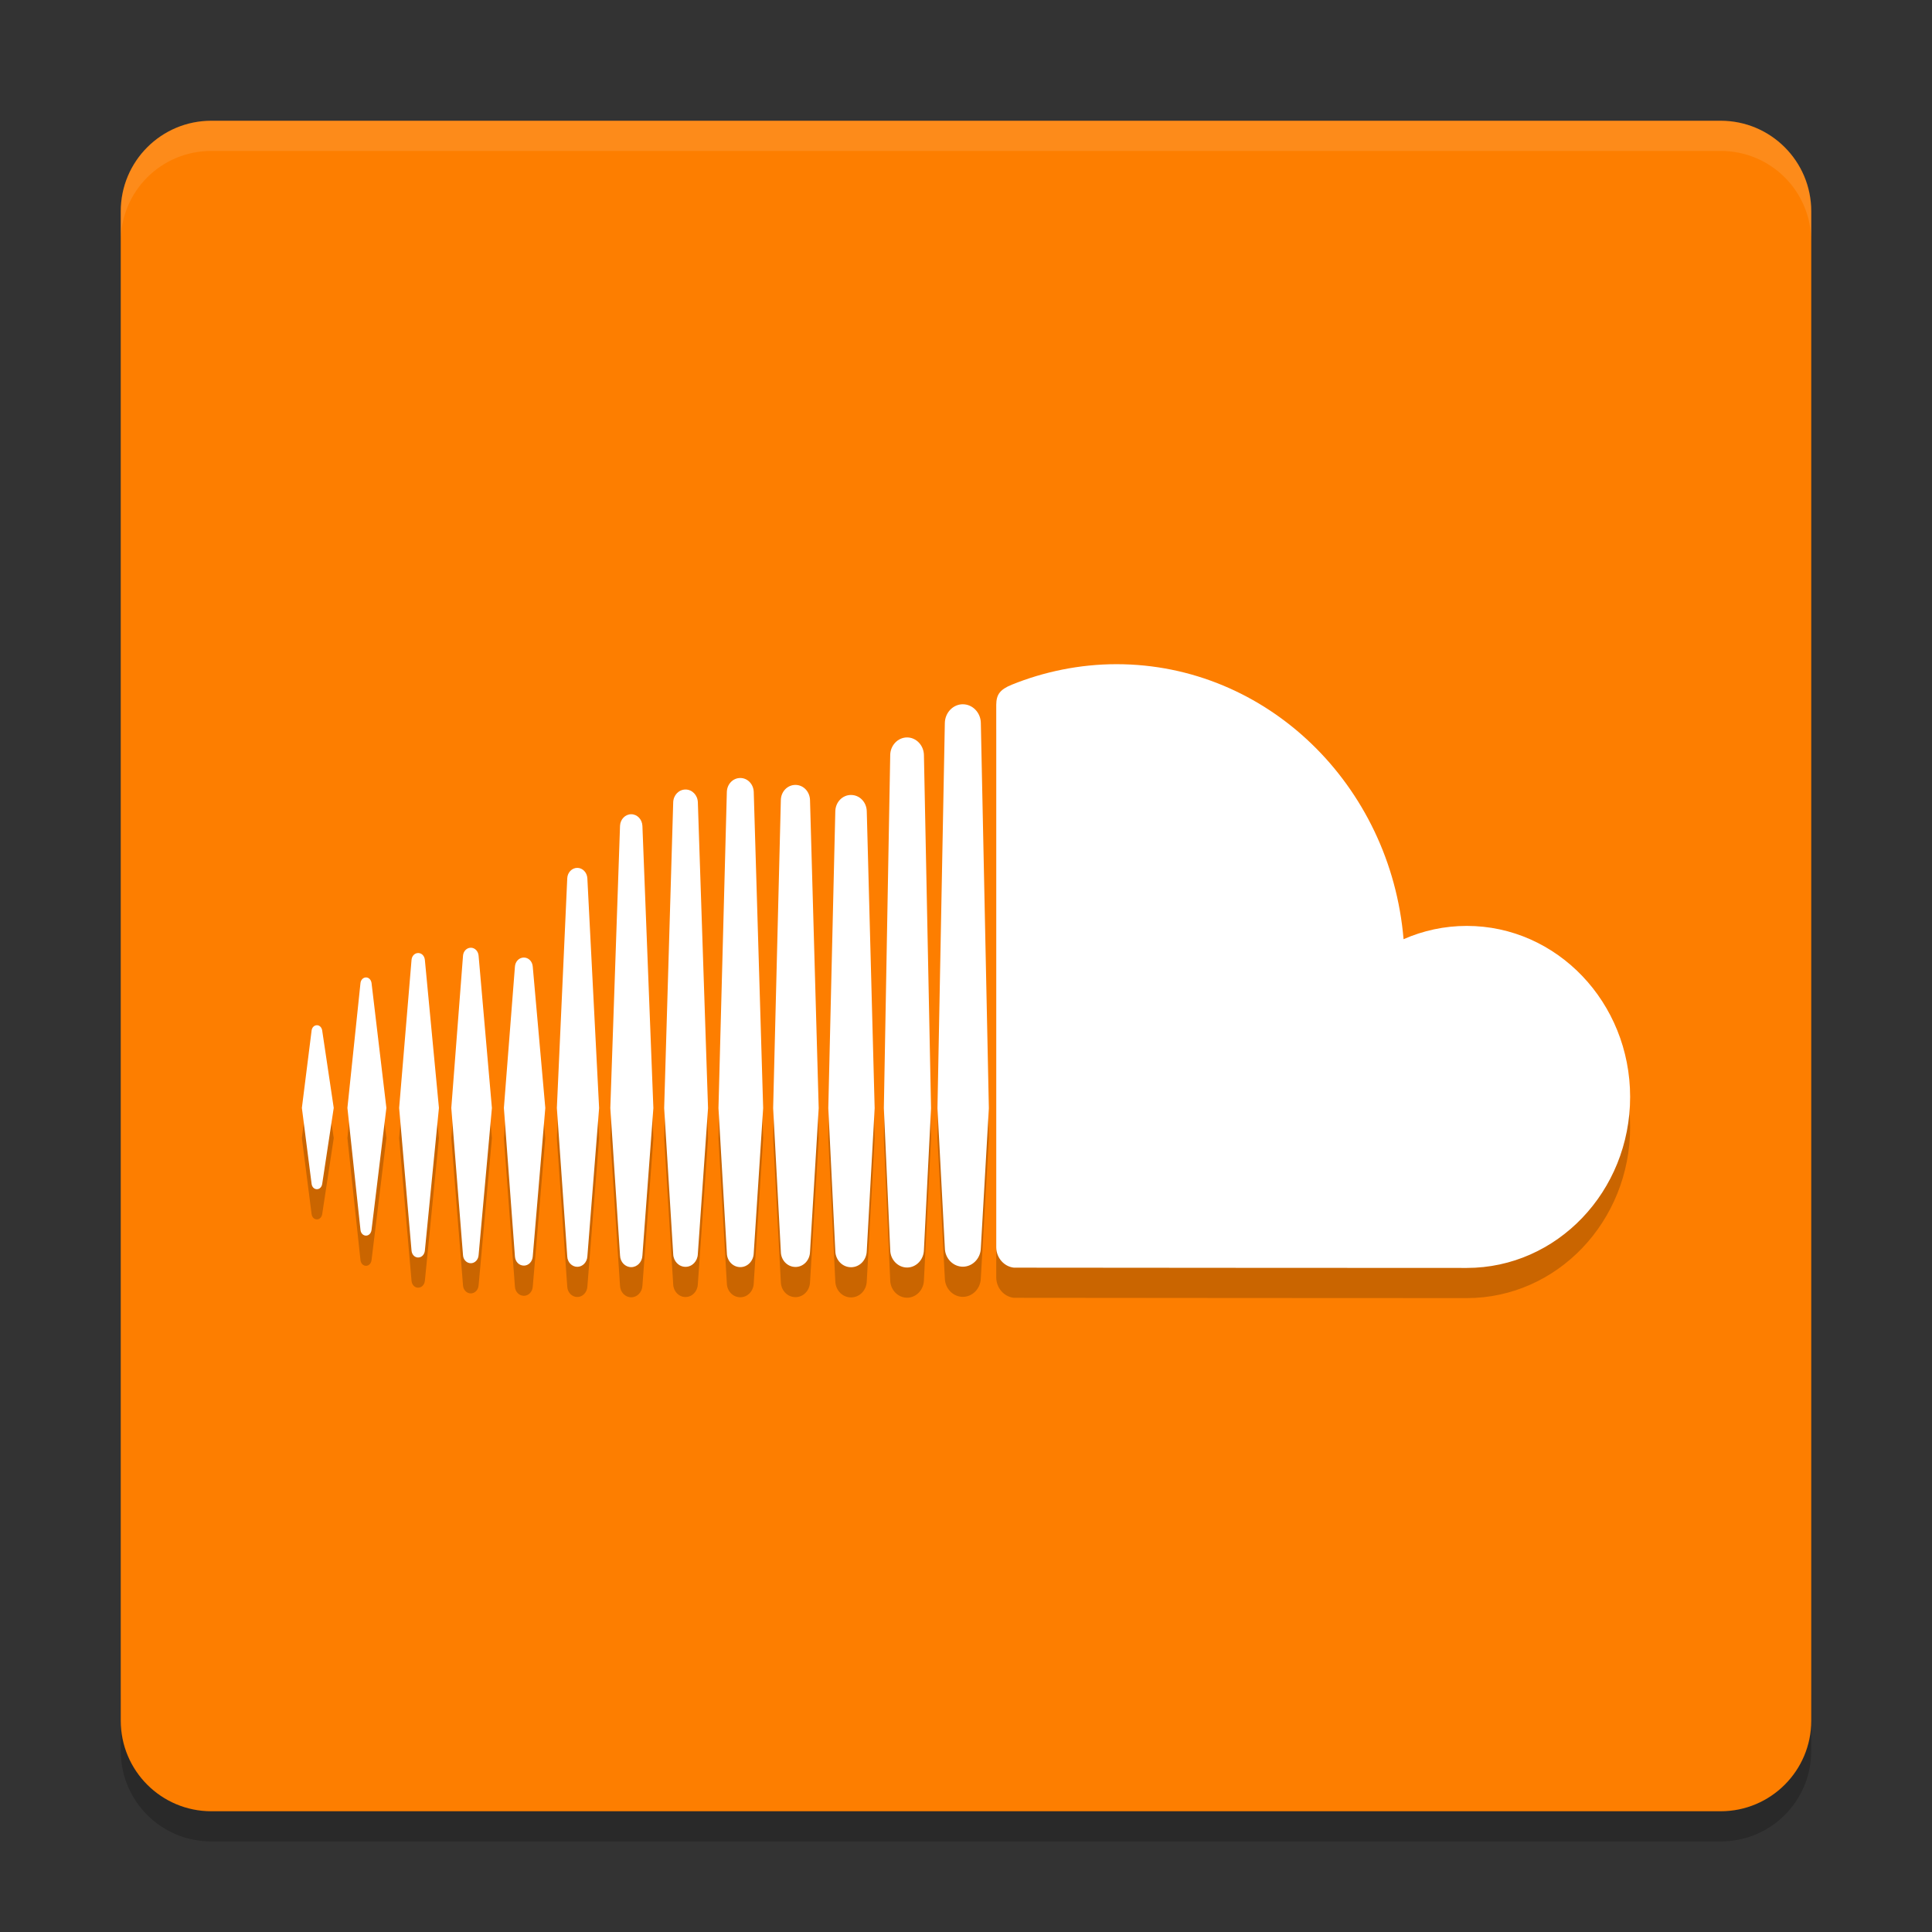 <svg xmlns="http://www.w3.org/2000/svg" xmlns:xlink="http://www.w3.org/1999/xlink" width="384pt" height="384pt" version="1.1" viewBox="0 0 384 384">
 <rect x="0" y="0" width="384" height="384" fill="#333333" stroke="none"/>
 <defs>
  <filter id="alpha" width="100%" height="100%" x="0%" y="0%" filterUnits="objectBoundingBox">
   <feColorMatrix in="SourceGraphic" type="matrix" values="0 0 0 0 1 0 0 0 0 1 0 0 0 0 1 0 0 0 1 0"/>
  </filter>
  <mask id="mask0">
   <g filter="url(#alpha)">
    <rect width="384" height="384" x="0" y="0" style="fill:rgb(0%,0%,0%);fill-opacity:0.2"/>
   </g>
  </mask>
  <clipPath id="clip1">
   <rect width="384" height="384" x="0" y="0"/>
  </clipPath>
  <g id="surface5" clip-path="url(#clip1)">
   <path style="fill:rgb(0%,0%,0%)" d="M 24 336 L 24 348 C 24 357.973 32.027 366 42 366 L 342 366 C 351.973 366 360 357.973 360 348 L 360 336 C 360 345.973 351.973 354 342 354 L 42 354 C 32.027 354 24 345.973 24 336 Z M 24 336"/>
  </g>
  <mask id="mask1">
   <g filter="url(#alpha)">
    <rect width="384" height="384" x="0" y="0" style="fill:rgb(0%,0%,0%);fill-opacity:0.102"/>
   </g>
  </mask>
  <clipPath id="clip2">
   <rect width="384" height="384" x="0" y="0"/>
  </clipPath>
  <g id="surface8" clip-path="url(#clip2)">
   <path style="fill:rgb(100%,100%,100%)" d="M 42 24 C 32.027 24 24 32.027 24 42 L 24 48 C 24 38.027 32.027 30 42 30 L 342 30 C 351.973 30 360 38.027 360 48 L 360 42 C 360 32.027 351.973 24 342 24 Z M 42 24"/>
  </g>
  <mask id="mask2">
   <g filter="url(#alpha)">
    <rect width="384" height="384" x="0" y="0" style="fill:rgb(0%,0%,0%);fill-opacity:0.2"/>
   </g>
  </mask>
  <clipPath id="clip3">
   <rect width="384" height="384" x="0" y="0"/>
  </clipPath>
  <g id="surface11" clip-path="url(#clip3)">
   <path style="fill:rgb(0%,0%,0%)" d="M 62.988 209.773 C 62.438 209.773 62 210.219 61.93 210.855 L 60 226.203 L 61.93 241.285 C 62.004 241.922 62.438 242.363 62.992 242.363 C 63.523 242.363 63.957 241.926 64.043 241.293 L 66.332 226.203 L 64.043 210.852 C 63.961 210.219 63.523 209.77 62.992 209.77 Z M 73.848 201.387 C 73.75 200.727 73.305 200.273 72.746 200.273 C 72.188 200.273 71.723 200.742 71.648 201.387 C 71.648 201.395 69.051 226.203 69.051 226.203 L 71.648 250.469 C 71.719 251.121 72.184 251.59 72.746 251.59 C 73.301 251.59 73.754 251.133 73.844 250.477 L 76.797 226.203 Z M 114.742 178.496 C 113.676 178.496 112.797 179.41 112.746 180.566 L 110.68 226.223 L 112.746 255.727 C 112.793 256.879 113.676 257.789 114.742 257.789 C 115.801 257.789 116.68 256.879 116.742 255.723 L 116.742 255.742 L 119.078 226.234 L 116.742 180.574 C 116.68 179.41 115.801 178.496 114.742 178.496 Z M 93.578 194.371 C 92.758 194.371 92.09 195.055 92.027 195.969 L 89.699 226.219 L 92.027 255.484 C 92.086 256.391 92.758 257.074 93.578 257.074 C 94.387 257.074 95.055 256.391 95.125 255.484 L 97.77 226.219 L 95.125 195.961 C 95.055 195.051 94.387 194.367 93.578 194.367 Z M 136.254 257.793 C 137.574 257.793 138.645 256.68 138.699 255.254 L 140.727 226.246 L 138.703 165.461 C 138.656 164.035 137.574 162.922 136.254 162.922 C 134.922 162.922 133.848 164.039 133.805 165.465 C 133.805 165.469 132.008 226.242 132.008 226.242 L 133.805 255.262 C 133.852 256.676 134.922 257.793 136.254 257.793 Z M 180.289 257.93 C 182.105 257.93 183.602 256.363 183.637 254.438 L 183.637 254.457 L 183.637 254.438 L 185.051 226.262 L 183.637 156.062 C 183.602 154.141 182.105 152.57 180.289 152.57 C 178.469 152.57 176.965 154.137 176.938 156.066 L 175.672 226.238 C 175.672 226.281 176.938 254.457 176.938 254.457 C 176.961 256.363 178.469 257.93 180.289 257.93 Z M 158.102 257.82 C 159.684 257.82 160.957 256.492 161 254.797 L 161 254.816 L 162.723 226.246 L 160.996 165.023 C 160.949 163.332 159.68 162.008 158.098 162.008 C 156.508 162.008 155.23 163.332 155.199 165.023 L 153.668 226.25 L 155.199 254.812 C 155.234 256.488 156.508 257.816 158.102 257.816 Z M 104.117 257.551 C 105.059 257.551 105.82 256.766 105.891 255.727 L 108.383 226.219 L 105.891 198.141 C 105.82 197.102 105.062 196.32 104.121 196.32 C 103.164 196.32 102.406 197.109 102.344 198.152 L 100.152 226.211 L 102.344 255.719 C 102.406 256.762 103.164 257.547 104.121 257.547 Z M 83.121 255.934 C 83.809 255.934 84.363 255.363 84.445 254.582 L 87.242 226.211 L 84.445 196.777 C 84.363 195.984 83.809 195.422 83.121 195.422 C 82.426 195.422 81.867 195.992 81.797 196.773 C 81.797 196.777 79.332 226.219 79.332 226.219 L 81.797 254.586 C 81.871 255.371 82.422 255.941 83.121 255.941 Z M 169.152 164.004 C 167.438 164.004 166.059 165.434 166.023 167.262 L 164.629 226.25 L 166.023 254.637 C 166.062 256.445 167.434 257.871 169.152 257.871 C 170.867 257.871 172.238 256.445 172.277 254.617 L 172.277 254.641 L 173.844 226.258 L 172.277 167.262 C 172.242 165.438 170.867 164.008 169.152 164.008 Z M 125.461 257.848 C 126.645 257.848 127.625 256.836 127.684 255.543 L 129.863 226.234 L 127.684 170.137 C 127.621 168.84 126.645 167.832 125.461 167.832 C 124.262 167.832 123.285 168.844 123.234 170.137 C 123.234 170.141 121.301 226.234 121.301 226.234 L 123.234 255.555 C 123.285 256.836 124.262 257.848 125.461 257.848 Z M 149.809 255.082 L 149.809 255.062 L 151.684 226.238 L 149.809 163.406 C 149.762 161.848 148.586 160.625 147.137 160.625 C 145.676 160.625 144.504 161.844 144.461 163.406 L 142.797 226.234 L 144.465 255.074 C 144.5 256.621 145.68 257.84 147.137 257.84 C 148.59 257.84 149.762 256.621 149.809 255.066 L 149.809 255.086 Z M 291.527 190.027 C 287.078 190.027 282.836 190.969 278.969 192.664 C 276.383 162.031 251.844 138.004 221.906 138.004 C 214.582 138.004 207.441 139.516 201.137 142.066 C 198.688 143.059 198.031 144.082 198.012 146.062 L 198.012 253.934 C 198.035 256.012 199.578 257.746 201.516 257.949 C 201.602 257.973 290.953 258.008 291.527 258.008 C 309.457 258.008 324 242.793 324 224.027 C 324 205.254 309.465 190.035 291.531 190.035 Z M 191.371 145.973 C 189.422 145.973 187.82 147.648 187.793 149.707 L 186.328 226.27 L 187.793 254.055 C 187.82 256.086 189.422 257.758 191.371 257.758 C 193.316 257.758 194.918 256.086 194.945 254.027 L 194.945 254.059 L 196.539 226.27 L 194.945 149.703 C 194.922 147.648 193.316 145.973 191.371 145.973 Z M 191.371 145.973"/>
  </g>
 </defs>
 <g>
  <use mask="url(#mask0)" xlink:href="#surface5"/>
  <path style="fill:rgb(99.216%,49.412%,0%)" d="M 360 342 L 360 42 C 360 32.059 351.941 24 342 24 L 42 24 C 32.059 24 24 32.059 24 42 L 24 342 C 24 351.941 32.059 360 42 360 L 342 360 C 351.941 360 360 351.941 360 342 Z M 360 342"/>
  <use mask="url(#mask1)" xlink:href="#surface8"/>
  <use mask="url(#mask2)" xlink:href="#surface11"/>
  <path style="fill:rgb(100%,100%,100%)" d="M 62.988 203.773 C 62.438 203.773 62 204.219 61.93 204.855 L 60 220.203 L 61.93 235.285 C 62.004 235.922 62.438 236.363 62.992 236.363 C 63.523 236.363 63.957 235.926 64.043 235.293 L 66.332 220.203 L 64.043 204.852 C 63.961 204.219 63.523 203.77 62.992 203.77 Z M 73.848 195.387 C 73.75 194.727 73.305 194.273 72.746 194.273 C 72.188 194.273 71.723 194.742 71.648 195.387 C 71.648 195.395 69.051 220.203 69.051 220.203 L 71.648 244.469 C 71.719 245.121 72.184 245.59 72.746 245.59 C 73.301 245.59 73.754 245.133 73.844 244.477 L 76.797 220.203 Z M 114.742 172.496 C 113.676 172.496 112.797 173.41 112.746 174.566 L 110.68 220.223 L 112.746 249.727 C 112.793 250.879 113.676 251.789 114.742 251.789 C 115.801 251.789 116.68 250.879 116.742 249.723 L 116.742 249.742 L 119.078 220.234 L 116.742 174.574 C 116.68 173.41 115.801 172.496 114.742 172.496 Z M 93.578 188.371 C 92.758 188.371 92.09 189.055 92.027 189.969 L 89.699 220.219 L 92.027 249.484 C 92.086 250.391 92.758 251.074 93.578 251.074 C 94.387 251.074 95.055 250.391 95.125 249.484 L 97.77 220.219 L 95.125 189.961 C 95.055 189.051 94.387 188.367 93.578 188.367 Z M 136.254 251.793 C 137.574 251.793 138.645 250.68 138.699 249.254 L 140.727 220.246 L 138.703 159.461 C 138.656 158.035 137.574 156.922 136.254 156.922 C 134.922 156.922 133.848 158.039 133.805 159.465 C 133.805 159.469 132.008 220.242 132.008 220.242 L 133.805 249.262 C 133.852 250.676 134.922 251.793 136.254 251.793 Z M 180.289 251.93 C 182.105 251.93 183.602 250.363 183.637 248.438 L 183.637 248.457 L 183.637 248.438 L 185.051 220.262 L 183.637 150.062 C 183.602 148.141 182.105 146.57 180.289 146.57 C 178.469 146.57 176.965 148.137 176.938 150.066 L 175.672 220.238 C 175.672 220.281 176.938 248.457 176.938 248.457 C 176.961 250.363 178.469 251.93 180.289 251.93 Z M 158.102 251.82 C 159.684 251.82 160.957 250.492 161 248.797 L 161 248.816 L 162.723 220.246 L 160.996 159.023 C 160.949 157.332 159.68 156.008 158.098 156.008 C 156.508 156.008 155.23 157.332 155.199 159.023 L 153.668 220.25 L 155.199 248.812 C 155.234 250.488 156.508 251.816 158.102 251.816 Z M 104.117 251.551 C 105.059 251.551 105.82 250.766 105.891 249.727 L 108.383 220.219 L 105.891 192.141 C 105.82 191.102 105.062 190.32 104.121 190.32 C 103.164 190.32 102.406 191.109 102.344 192.152 L 100.152 220.211 L 102.344 249.719 C 102.406 250.762 103.164 251.547 104.121 251.547 Z M 83.121 249.934 C 83.809 249.934 84.363 249.363 84.445 248.582 L 87.242 220.211 L 84.445 190.777 C 84.363 189.984 83.809 189.422 83.121 189.422 C 82.426 189.422 81.867 189.992 81.797 190.773 C 81.797 190.777 79.332 220.219 79.332 220.219 L 81.797 248.586 C 81.871 249.371 82.422 249.941 83.121 249.941 Z M 169.152 158.004 C 167.438 158.004 166.059 159.434 166.023 161.262 L 164.629 220.25 L 166.023 248.637 C 166.062 250.445 167.434 251.871 169.152 251.871 C 170.867 251.871 172.238 250.445 172.277 248.617 L 172.277 248.641 L 173.844 220.258 L 172.277 161.262 C 172.242 159.438 170.867 158.008 169.152 158.008 Z M 125.461 251.855 C 126.648 251.855 127.629 250.844 127.684 249.551 L 129.863 220.242 L 127.684 164.145 C 127.625 162.848 126.648 161.836 125.461 161.836 C 124.266 161.836 123.285 162.852 123.234 164.145 C 123.234 164.148 121.305 220.242 121.305 220.242 L 123.238 249.562 C 123.285 250.844 124.262 251.855 125.461 251.855 Z M 149.812 249.09 L 149.812 249.07 L 151.684 220.246 L 149.812 157.414 C 149.762 155.855 148.59 154.633 147.141 154.633 C 145.68 154.633 144.504 155.852 144.465 157.414 L 142.801 220.242 L 144.469 249.082 C 144.504 250.629 145.684 251.848 147.141 251.848 C 148.594 251.848 149.762 250.629 149.812 249.074 L 149.812 249.094 Z M 291.531 184.031 C 287.082 184.031 282.836 184.973 278.969 186.672 C 276.387 156.039 251.844 132.012 221.91 132.012 C 214.586 132.012 207.441 133.523 201.137 136.074 C 198.688 137.066 198.035 138.09 198.012 140.07 L 198.012 247.938 C 198.035 250.02 199.578 251.75 201.52 251.957 C 201.602 251.977 290.949 252.012 291.527 252.012 C 309.461 252.012 324 236.797 324 218.023 C 324 199.254 309.465 184.031 291.531 184.031 Z M 191.375 139.977 C 189.422 139.977 187.824 141.652 187.793 143.715 L 186.328 220.277 L 187.797 248.062 C 187.82 250.094 189.422 251.766 191.375 251.766 C 193.32 251.766 194.922 250.094 194.949 248.035 L 194.949 248.066 L 196.543 220.277 L 194.949 143.707 C 194.926 141.656 193.32 139.98 191.375 139.98 Z M 191.375 139.977"/>
 </g>
</svg>
